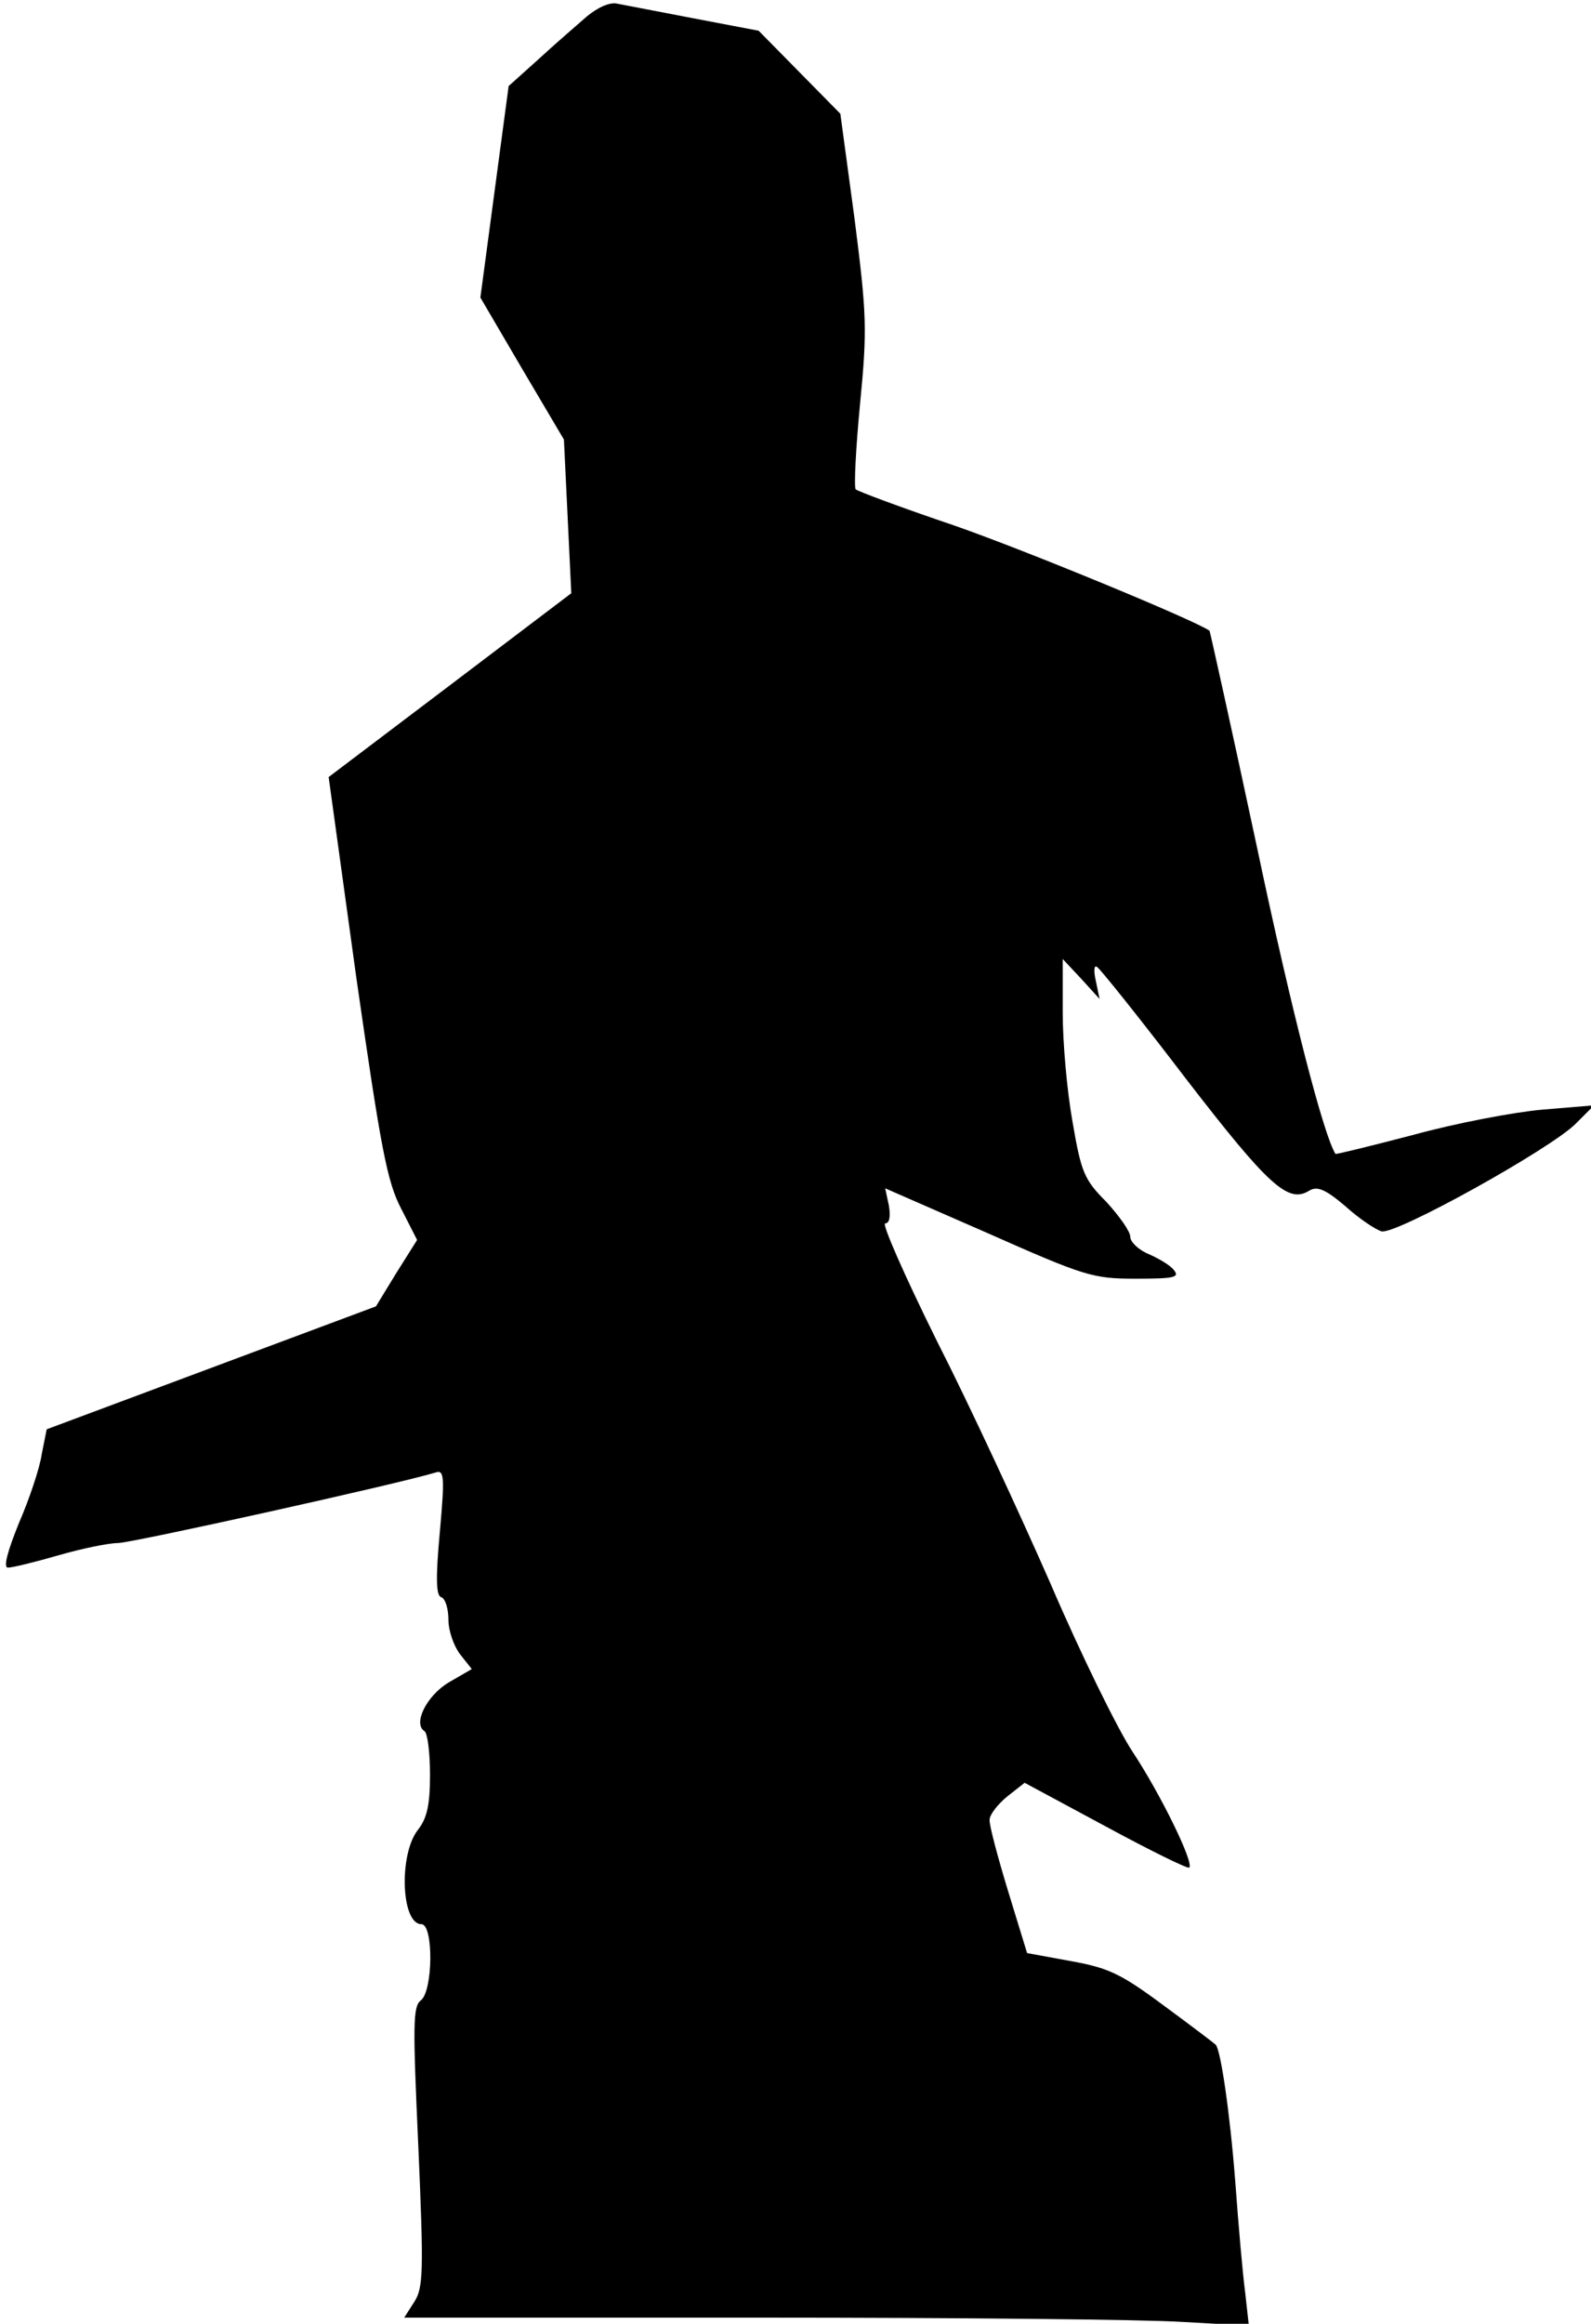 <?xml version="1.0" standalone="no"?>
<!DOCTYPE svg PUBLIC "-//W3C//DTD SVG 20010904//EN"
 "http://www.w3.org/TR/2001/REC-SVG-20010904/DTD/svg10.dtd">
<svg version="1.0" xmlns="http://www.w3.org/2000/svg"
 width="259pt" height="378pt" viewBox="0 0 259 378"
 preserveAspectRatio="xMidYMid meet">
<g transform="translate(0,378) scale(0.1,-0.1)"
fill="#000000" stroke="none">
<path fill="#000000" stroke="none" d="M955 3753 c-16 -14 -52 -45 -78 -69
l-49 -44 -23 -172 -23 -172 68 -116 68 -115 6 -125 6 -125 -198 -150 -197
-149 45 -326 c40 -278 50 -332 73 -376 l26 -51 -34 -54 -33 -54 -268 -100
-268 -100 -8 -40 c-3 -22 -20 -73 -37 -112 -19 -47 -26 -73 -18 -73 7 0 44 9
82 20 38 11 82 20 97 20 22 0 460 97 518 115 13 4 14 -8 6 -97 -7 -76 -6 -103
2 -106 7 -2 12 -19 12 -37 0 -18 9 -43 19 -56 l19 -24 -38 -22 c-36 -22 -58
-67 -39 -79 5 -3 9 -35 9 -71 0 -50 -5 -71 -20 -90 -31 -40 -27 -153 6 -153
20 0 19 -109 -1 -124 -13 -10 -13 -40 -4 -238 9 -206 8 -230 -7 -253 l-16 -25
579 0 c319 0 628 -3 688 -7 l108 -6 -6 54 c-4 30 -11 110 -16 179 -9 116 -24
216 -32 224 -2 2 -40 31 -85 64 -70 52 -90 61 -151 72 l-71 13 -31 101 c-17
56 -31 108 -30 116 0 8 13 25 29 38 l28 22 132 -71 c72 -39 133 -69 136 -67 8
8 -47 120 -92 188 -24 36 -84 158 -133 272 -50 114 -133 293 -186 397 -52 105
-90 191 -84 191 7 0 9 11 6 29 l-6 28 167 -73 c158 -70 171 -74 241 -74 62 0
72 2 62 14 -6 8 -25 19 -41 26 -17 7 -30 20 -30 28 0 9 -18 34 -39 57 -36 36
-41 48 -55 130 -9 50 -16 129 -16 178 l0 87 30 -32 30 -33 -6 29 c-4 17 -3 27
2 23 5 -3 70 -84 144 -181 135 -175 167 -204 201 -183 13 8 26 3 59 -25 22
-20 49 -38 59 -41 23 -6 275 134 316 175 l30 30 -84 -7 c-46 -4 -141 -22 -210
-41 -69 -18 -126 -32 -127 -31 -19 30 -70 225 -128 500 -41 192 -76 349 -77
351 -24 17 -295 129 -415 171 -86 29 -158 56 -161 59 -3 3 0 65 7 138 12 123
11 146 -9 303 l-23 170 -67 68 -66 67 -105 20 c-58 11 -114 22 -125 24 -12 3
-32 -6 -50 -21z"/>
</g>
</svg>
